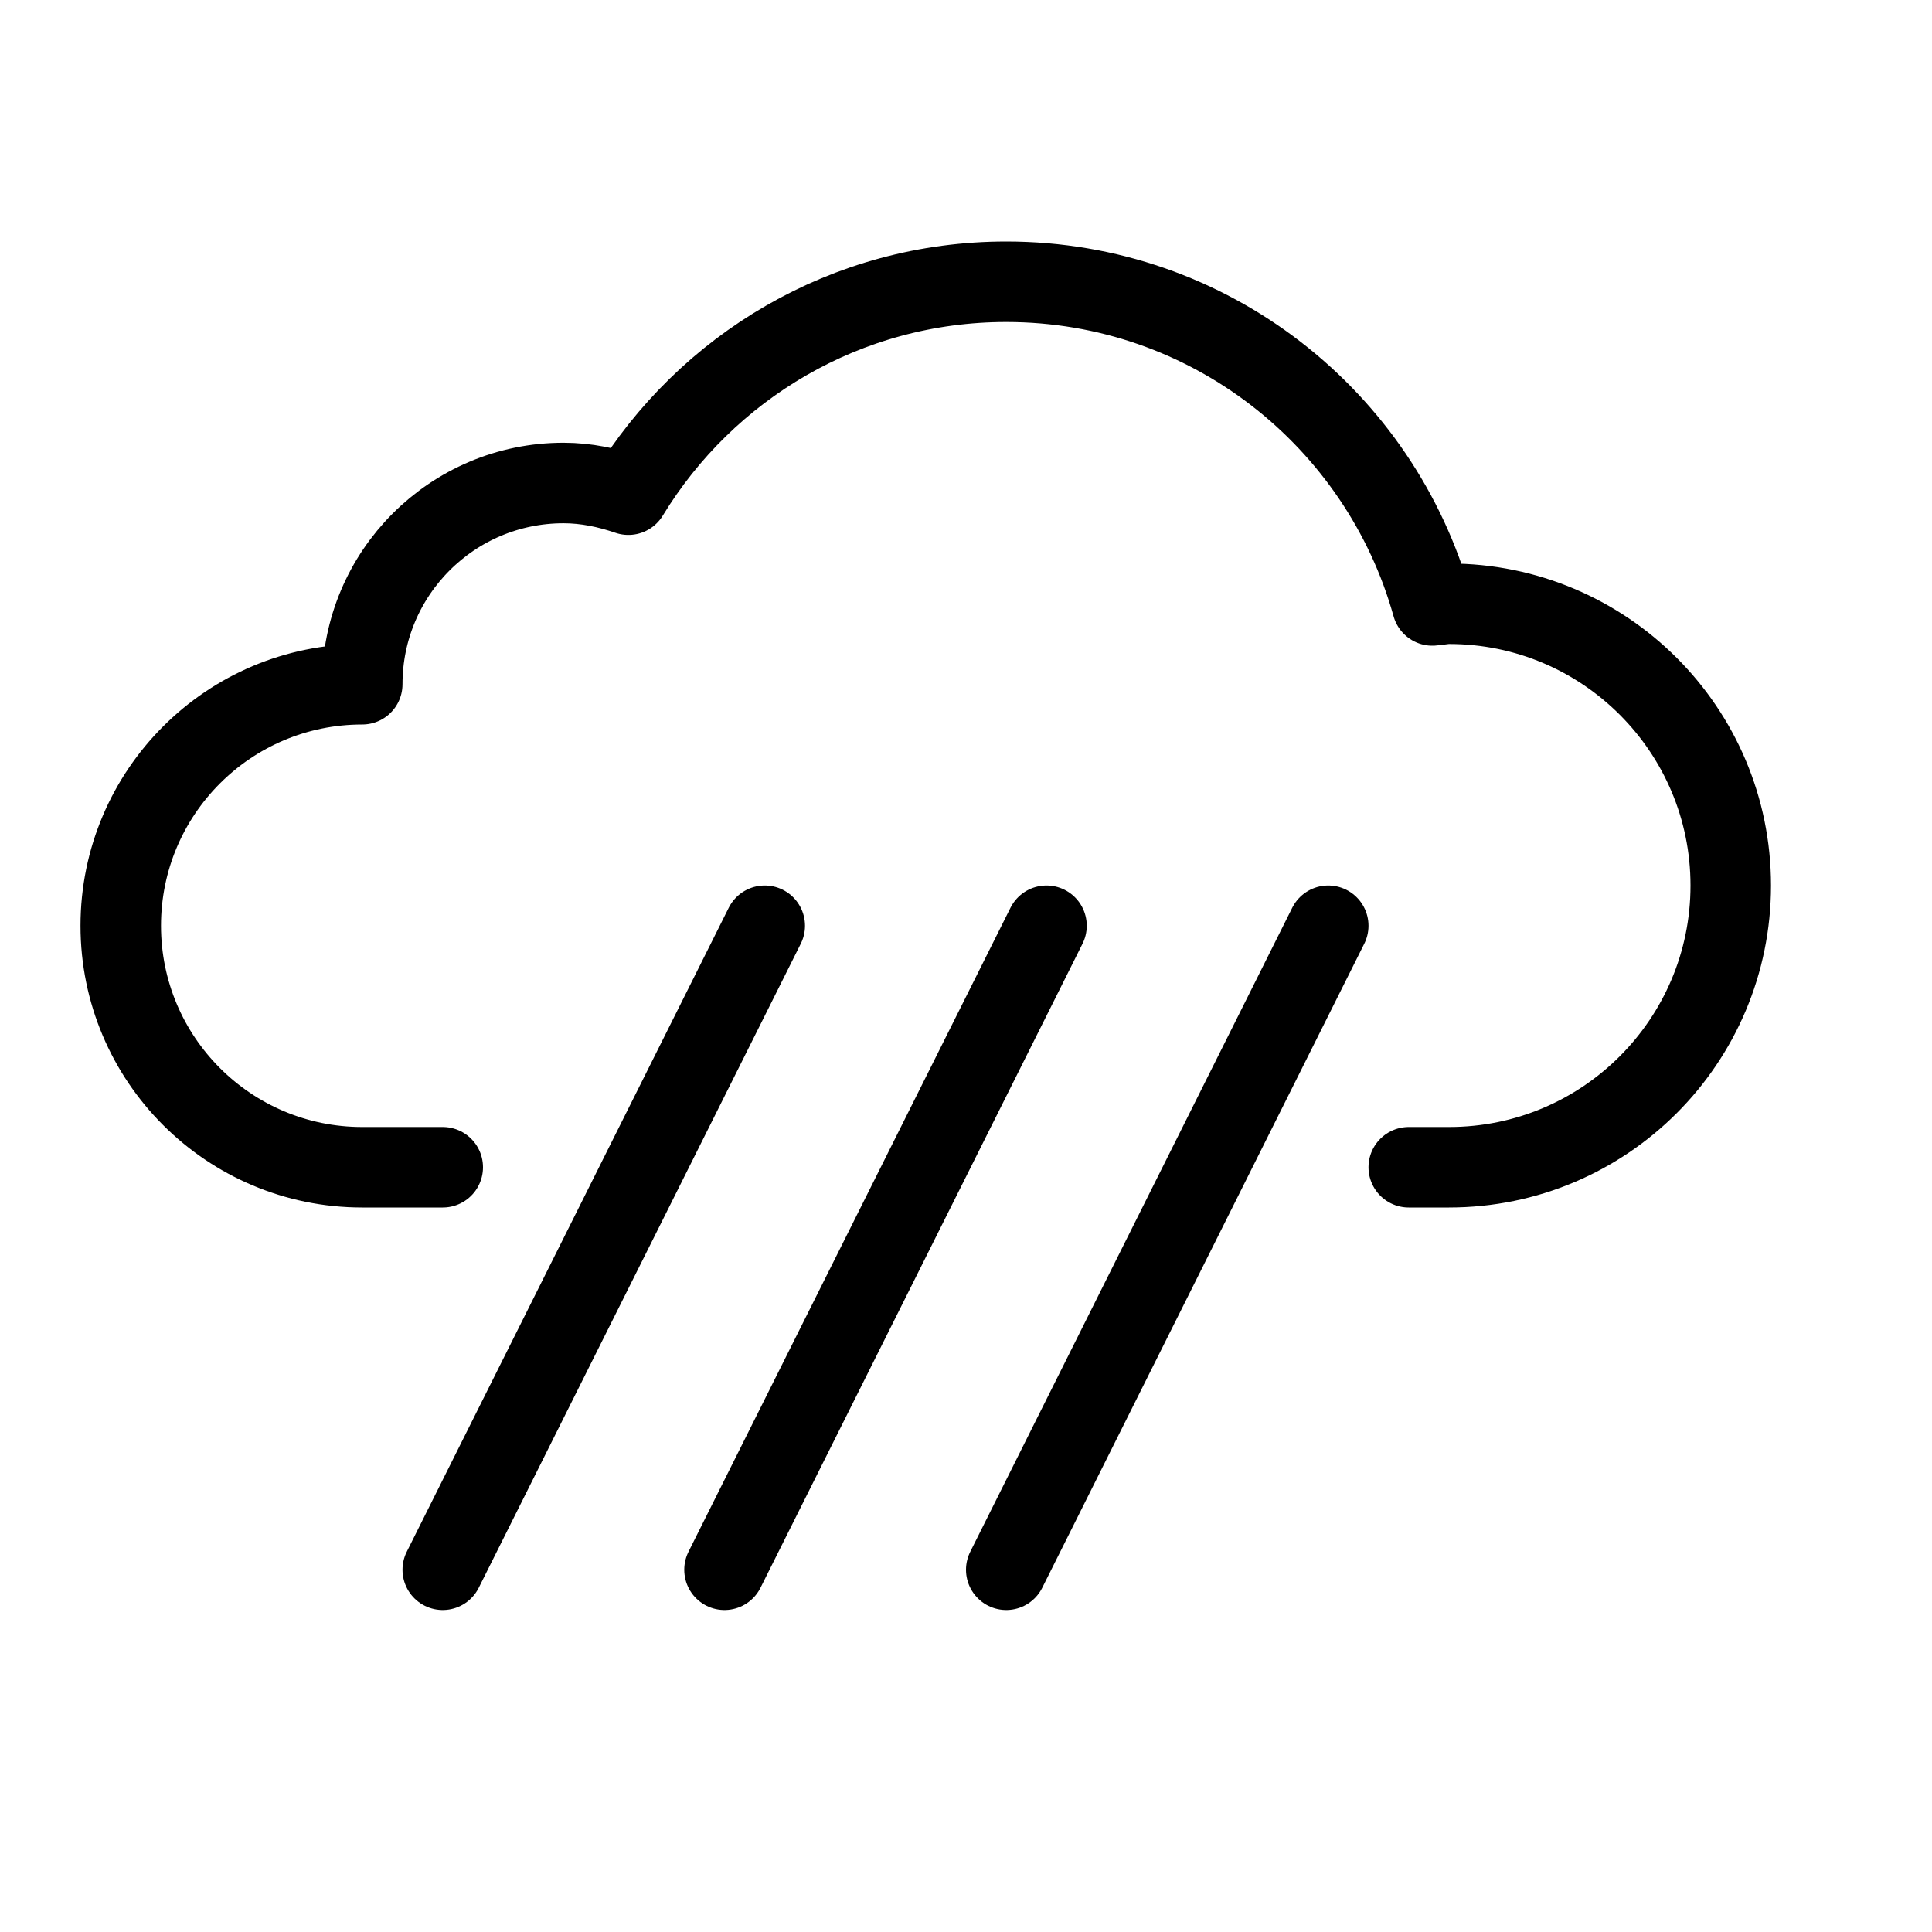 <svg height="24" viewBox="0 0 24 24" width="24" xmlns="http://www.w3.org/2000/svg"><path d="m17.5 14.5h.5c1.933 0 3.5-1.567 3.5-3.5s-1.567-3.5-3.5-3.5c-.071 0-.137.017-.207.021-.647-2.318-2.769-4.021-5.293-4.021-1.99 0-3.729 1.061-4.694 2.645-.254-.087-.523-.145-.806-.145-1.381 0-2.5 1.119-2.5 2.5-1.657 0-3 1.343-3 3s1.343 3 3 3h1m4-3-4 8m7.5-8-4 8m7.5-8-4 8" fill="none" stroke="#000" stroke-linecap="round" stroke-linejoin="round"/></svg>